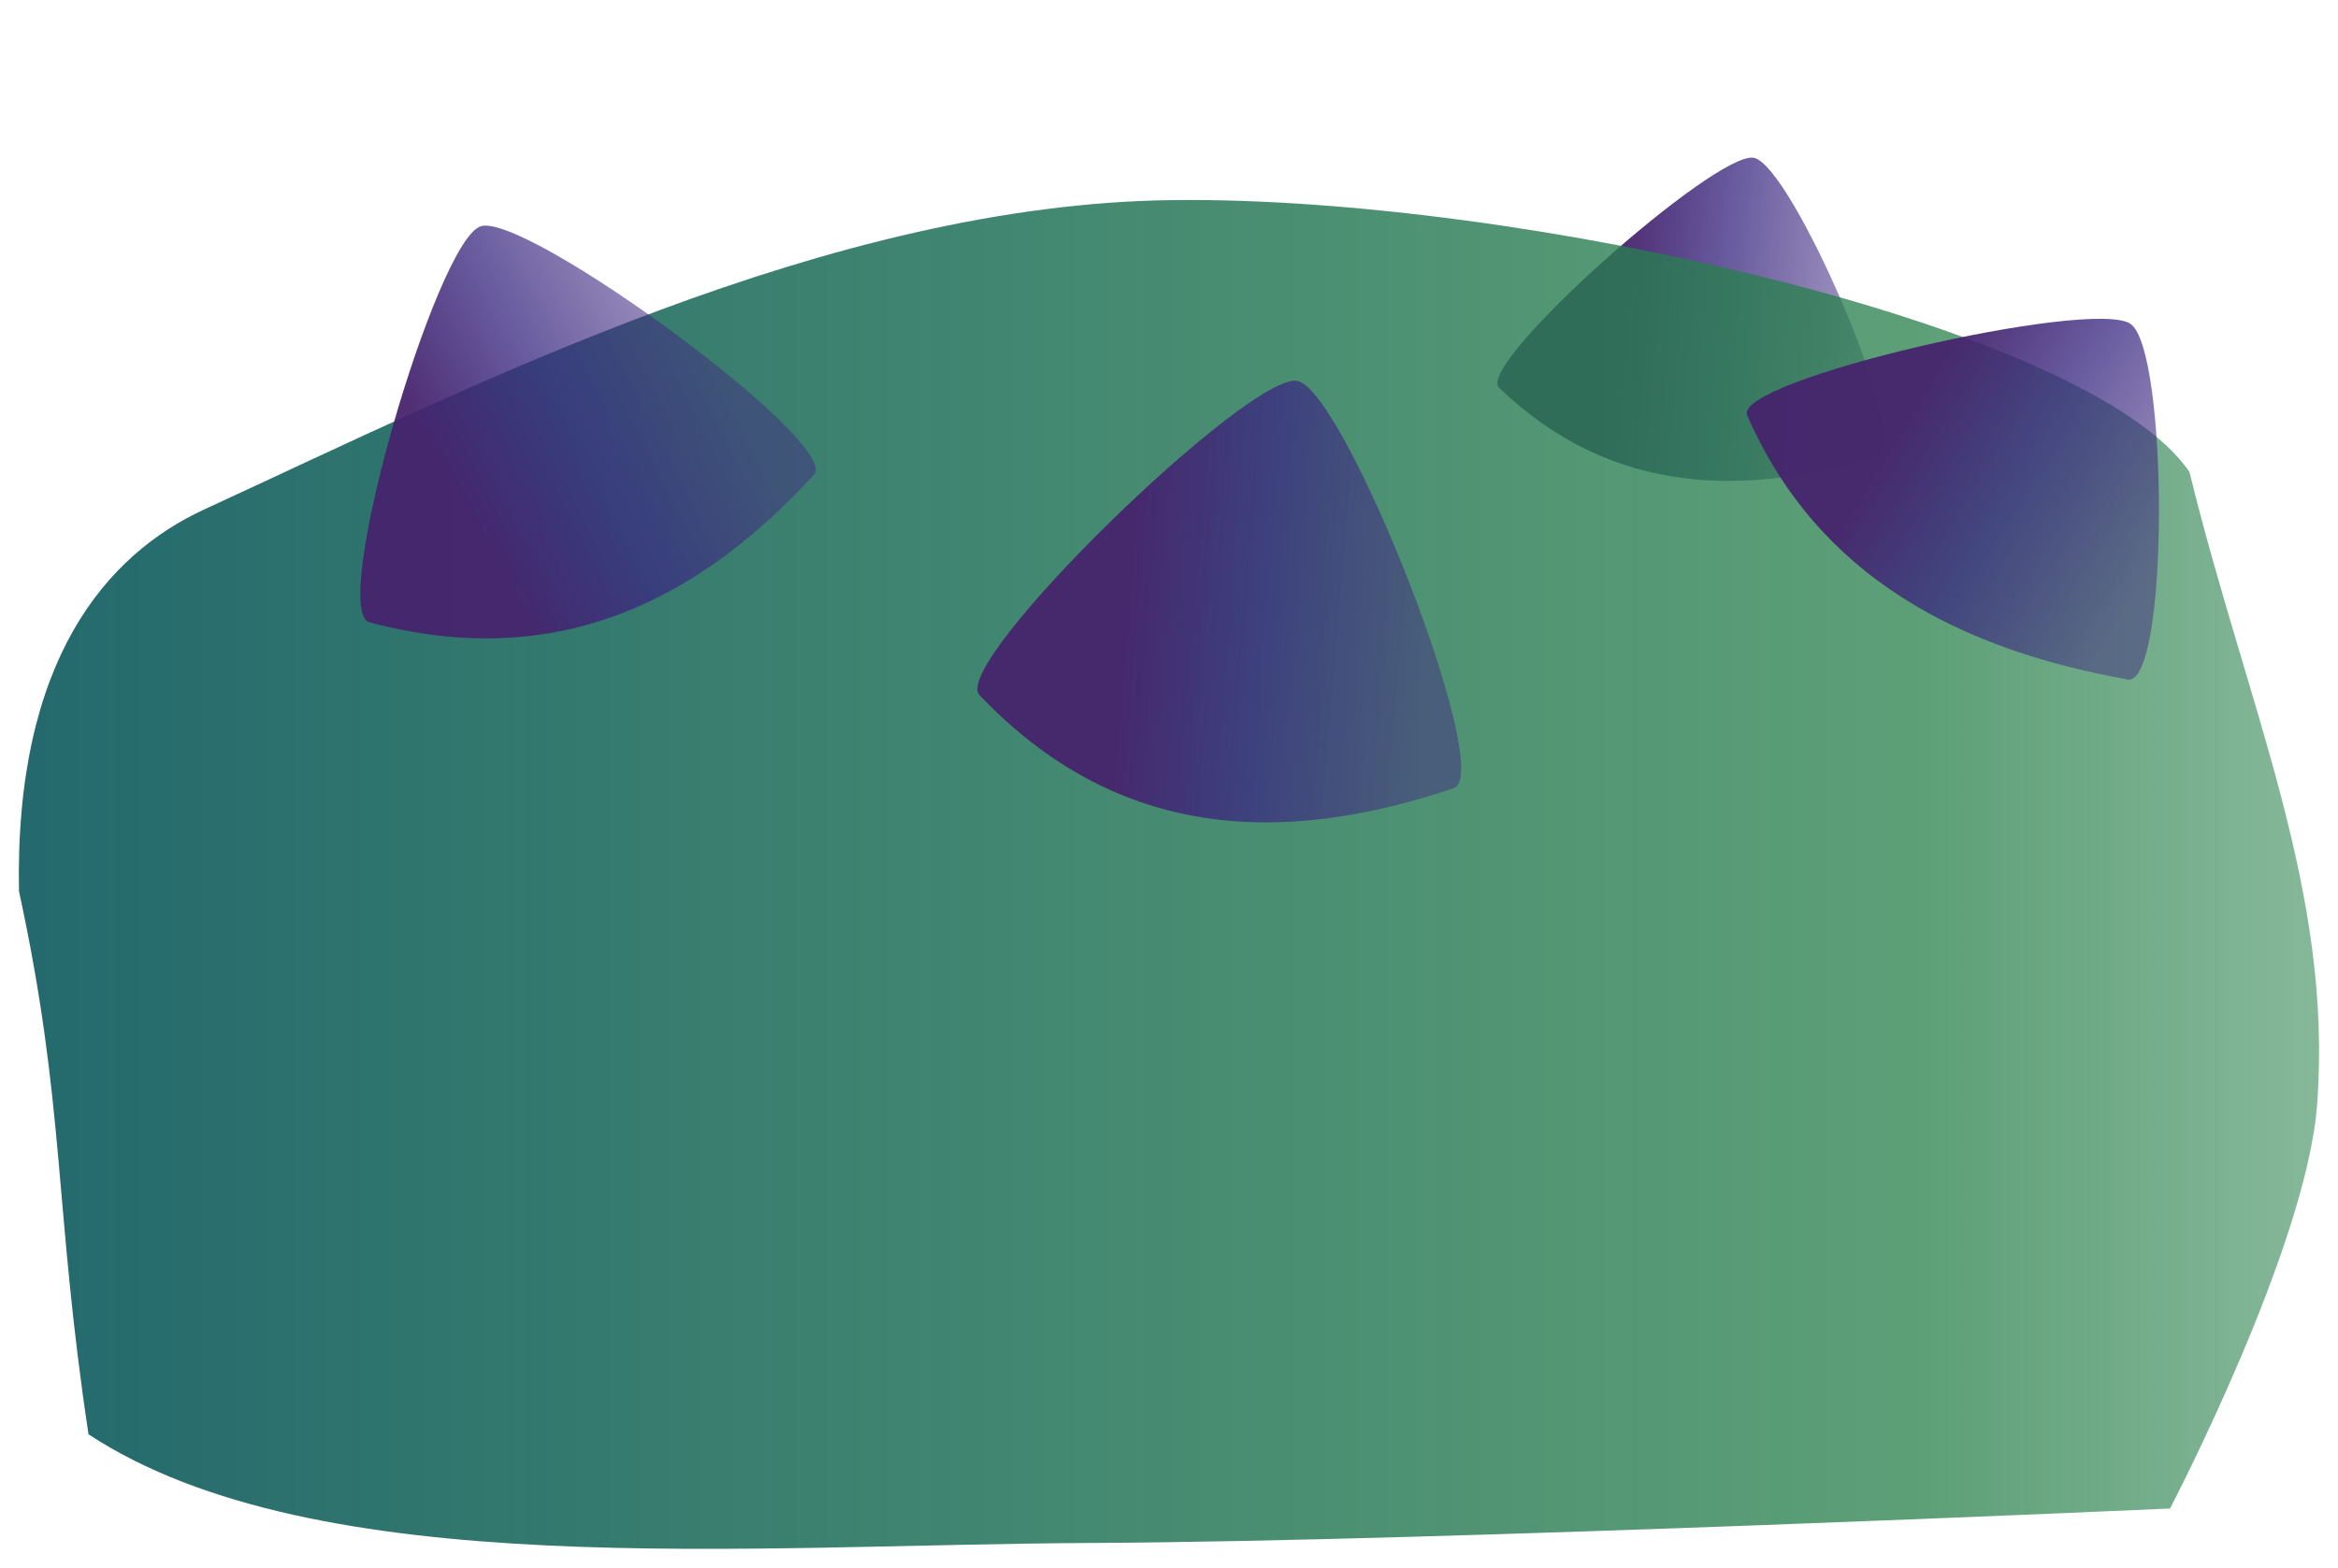 <?xml version="1.0" encoding="UTF-8" standalone="no"?>
<svg
   width="62.003mm"
   height="41.583mm"
   viewBox="0 0 62.003 41.583"
   version="1.1"
   id="svg8"
   inkscape:version="1.1 (c68e22c387, 2021-05-23)"
   sodipodi:docname="Blob1.svg"
   xmlns:inkscape="http://www.inkscape.org/namespaces/inkscape"
   xmlns:sodipodi="http://sodipodi.sourceforge.net/DTD/sodipodi-0.dtd"
   xmlns:xlink="http://www.w3.org/1999/xlink"
   xmlns="http://www.w3.org/2000/svg"
   xmlns:svg="http://www.w3.org/2000/svg"
   xmlns:rdf="http://www.w3.org/1999/02/22-rdf-syntax-ns#"
   xmlns:cc="http://creativecommons.org/ns#"
   xmlns:dc="http://purl.org/dc/elements/1.1/">
  <defs
     id="defs2">
    <linearGradient
       inkscape:collect="always"
       id="linearGradient2299">
      <stop
         style="stop-color:#46236d;stop-opacity:0.944"
         offset="0"
         id="stop2293" />
      <stop
         style="stop-opacity:0.757;stop-color:#392981"
         offset="0.444"
         id="stop2295" />
      <stop
         style="stop-color:#422981;stop-opacity:0.5"
         offset="1"
         id="stop2297" />
    </linearGradient>
    <linearGradient
       inkscape:collect="always"
       id="linearGradient999-8">
      <stop
         style="stop-color:#23686d;stop-opacity:1"
         offset="0"
         id="stop997" />
      <stop
         style="stop-opacity:0.758;stop-color:#29814c"
         offset="0.823"
         id="stop1255" />
      <stop
         style="stop-color:#29814c;stop-opacity:0.556"
         offset="1"
         id="stop995" />
    </linearGradient>
    <linearGradient
       id="linearGradient2801"
       inkscape:swatch="solid">
      <stop
         style="stop-color:#c8e900;stop-opacity:1;"
         offset="0"
         id="stop2799" />
    </linearGradient>
    <linearGradient
       id="linearGradient2795"
       inkscape:swatch="solid">
      <stop
         style="stop-color:#c80000;stop-opacity:1;"
         offset="0"
         id="stop2793" />
    </linearGradient>
    <linearGradient
       inkscape:collect="always"
       xlink:href="#linearGradient999-8"
       id="linearGradient2104"
       gradientUnits="userSpaceOnUse"
       x1="21.799"
       y1="54.177"
       x2="83.802"
       y2="54.177" />
    <linearGradient
       inkscape:collect="always"
       xlink:href="#linearGradient2299"
       id="linearGradient2254"
       x1="54.145"
       y1="42.687"
       x2="62.06"
       y2="43.349"
       gradientUnits="userSpaceOnUse"
       gradientTransform="translate(-2.362,4.063)" />
  </defs>
  <sodipodi:namedview
     inkscape:lockguides="false"
     height="104mm"
     id="base"
     pagecolor="#ffffff"
     bordercolor="#666666"
     borderopacity="1.0"
     inkscape:pageopacity="0.0"
     inkscape:pageshadow="2"
     inkscape:zoom="1"
     inkscape:cx="236.5"
     inkscape:cy="57.5"
     inkscape:document-units="mm"
     inkscape:current-layer="layer2"
     inkscape:document-rotation="0"
     showgrid="false"
     inkscape:window-width="1920"
     inkscape:window-height="1017"
     inkscape:window-x="1912"
     inkscape:window-y="-8"
     inkscape:window-maximized="1"
     inkscape:pagecheckerboard="0" />
  <g
     transform="translate(-21.799,-30.983)"
     inkscape:label="Layer 1"
     inkscape:groupmode="layer"
     id="layer1"
     style="display:inline" />
  <g
     transform="translate(-21.799,-30.983)"
     inkscape:groupmode="layer"
     id="layer2"
     inkscape:label="Layer 2">
    <use
       x="0"
       y="0"
       xlink:href="#use32455"
       inkscape:transform-center-x="1.0669521"
       inkscape:transform-center-y="-0.02734879"
       id="use2480"
       width="100%"
       height="100%"
       transform="matrix(0.801,0,0,0.732,23.286,5.092)" />
    <use
       x="0"
       y="0"
       xlink:href="#use32455"
       inkscape:transform-center-x="-1.02945"
       inkscape:transform-center-y="-3.5314027"
       id="use32461"
       width="100%"
       height="100%"
       transform="matrix(0.671,-0.479,0.459,0.702,-13.774,30.565)" />
    <path
       id="path833"
       style="opacity:1;fill:url(#linearGradient2104);fill-opacity:1"
       d="m 79.347,70.997 c 0,0 -19.434,0.873 -28.577,0.913 -9.143,0.04 -20.57,1.098 -26.624,-2.882 -0.915,-6.074 -0.613,-8.727 -1.843,-14.404 -0.119,-6.129 2.318,-8.934 4.919,-10.131 7.122,-3.278 16.573,-8.104 25.707,-8.203 9.141,-0.103 24.286,3.317 26.934,7.212 1.529,6.24 3.814,11.093 3.385,16.785 C 82.964,64.076 79.347,70.997 79.347,70.997 Z"
       sodipodi:nodetypes="cccccccac" />
    <path
       id="use32455"
       style="fill:url(#linearGradient2254);fill-opacity:1;paint-order:stroke fill markers"
       inkscape:transform-center-x="1.3318061"
       inkscape:transform-center-y="-0.037374473"
       d="m 60.352,51.889 c -4.434,1.495 -8.855,1.446 -12.577,-2.469 -0.797,-0.839 7.173,-8.579 8.431,-8.333 1.258,0.247 5.27,10.423 4.147,10.802 z"
       sodipodi:nodetypes="ssss" />
    <use
       x="0"
       y="0"
       xlink:href="#use32455"
       inkscape:transform-center-x="-0.20983842"
       inkscape:transform-center-y="-0.88623319"
       id="use32457"
       width="100%"
       height="100%"
       transform="matrix(0.486,-0.663,-0.687,-0.522,78.94,121.42)" />
    <use
       x="0"
       y="0"
       xlink:href="#use32455"
       inkscape:transform-center-x="-0.80297868"
       inkscape:transform-center-y="-0.54887427"
       id="use32459"
       width="100%"
       height="100%"
       transform="matrix(0.84,-0.466,0.496,0.789,-33.048,30.76)" />
    <use
       x="0"
       y="0"
       xlink:href="#use32459"
       inkscape:transform-center-x="0.58398778"
       inkscape:transform-center-y="-0.77777098"
       id="use32463"
       width="100%"
       height="100%"
       transform="rotate(-89.38,43.369,52.758)" />
    <use
       x="0"
       y="0"
       xlink:href="#use32455"
       inkscape:transform-center-x="-0.11509129"
       inkscape:transform-center-y="-1.2629186"
       id="use33731"
       width="100%"
       height="100%"
       transform="matrix(0.869,0.417,-0.341,0.713,43.469,-13.158)" />
  </g>
</svg>
